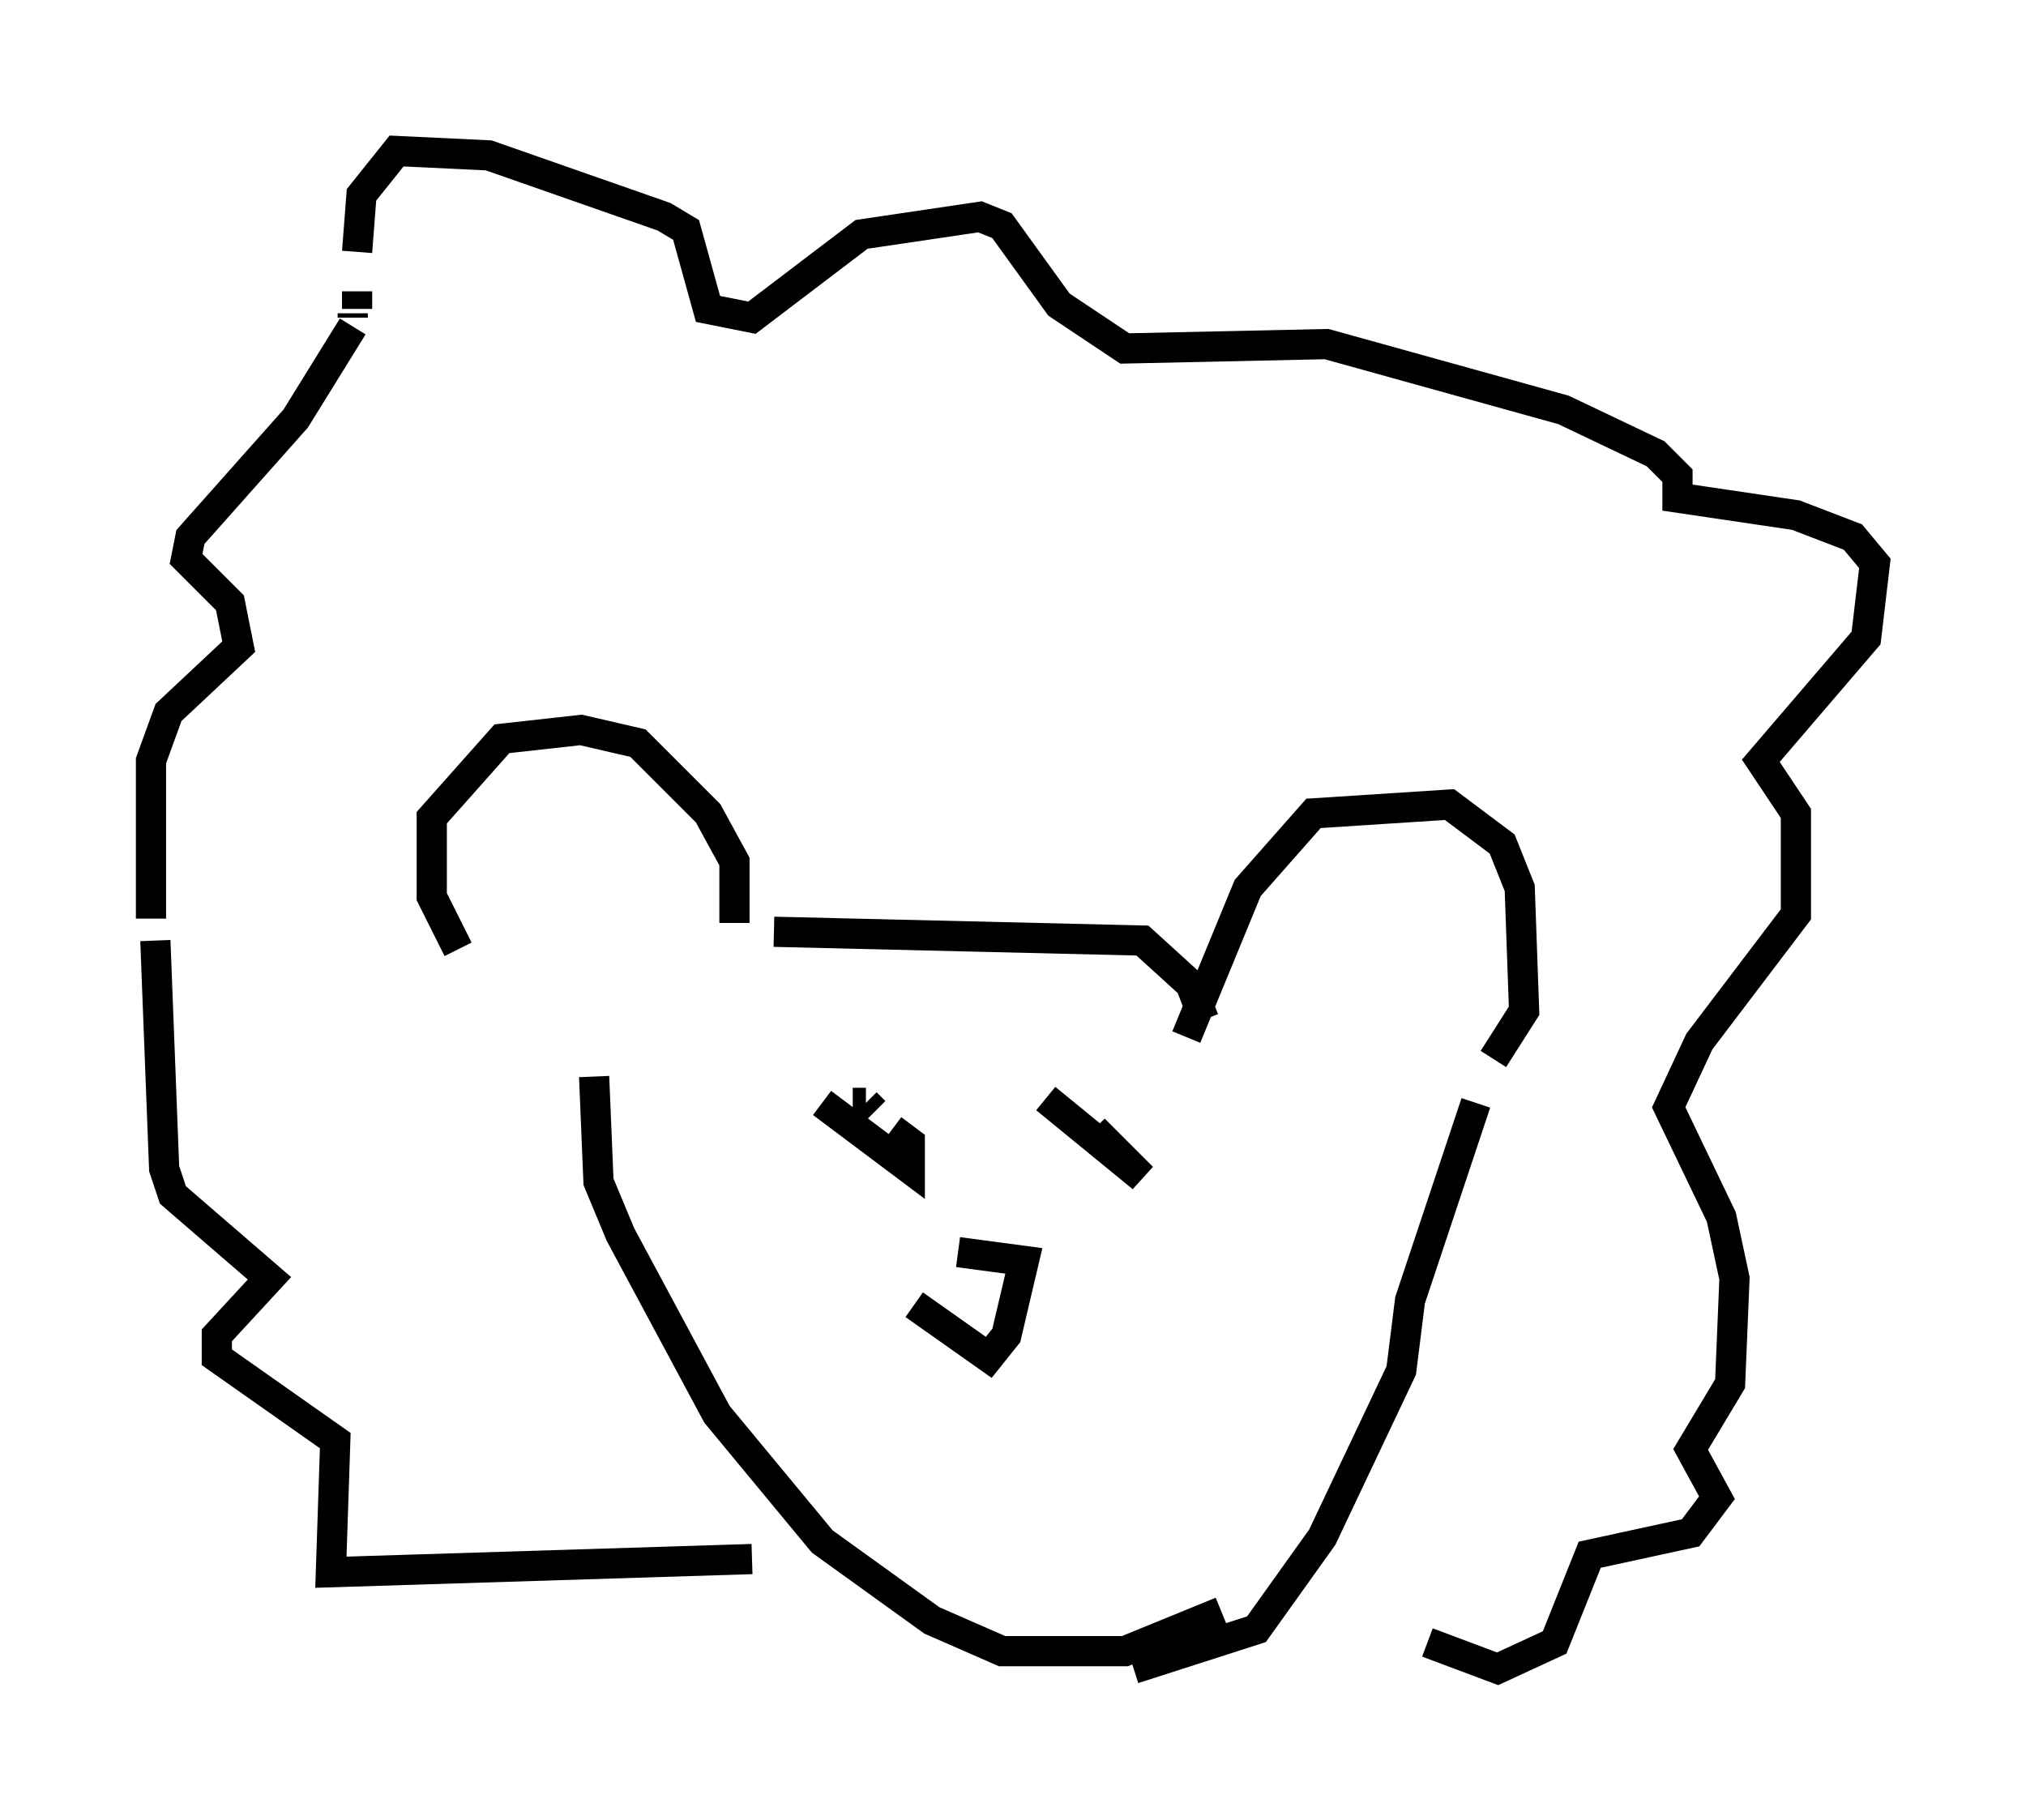 <?xml version="1.0" encoding="utf-8" ?>
<svg baseProfile="full" height="60.257" version="1.1" width="67.084" xmlns="http://www.w3.org/2000/svg" xmlns:ev="http://www.w3.org/2001/xml-events" xmlns:xlink="http://www.w3.org/1999/xlink"><defs /><rect fill="white" height="60.257" width="67.084" x="0" y="0" /><path d="M19.235, 34.486 m-4.067, -3.05 l-0.872, -1.743 0.0, -2.615 l2.324, -2.615 2.615, -0.291 l1.888, 0.436 2.324, 2.324 l0.872, 1.598 0.0, 2.034 m1.307, 0.291 l12.201, 0.291 1.598, 1.453 l0.436, 1.162 m-0.581, 0.581 l2.034, -4.939 2.179, -2.469 l4.503, -0.291 1.743, 1.307 l0.581, 1.453 0.145, 4.067 l-1.017, 1.598 m-29.776, 0.581 l0.145, 3.486 0.726, 1.743 l3.196, 5.955 3.486, 4.212 l3.631, 2.615 2.324, 1.017 l4.067, 0.0 3.196, -1.307 m8.425, -16.849 l-2.179, 6.536 -0.291, 2.324 l-2.615, 5.52 -2.179, 3.05 l-4.067, 1.307 m-12.637, -3.631 l-13.944, 0.436 0.145, -4.358 l-3.922, -2.76 0.0, -0.726 l1.743, -1.888 -3.196, -2.76 l-0.291, -0.872 -0.291, -7.553 m-0.145, -0.726 l0.0, -5.229 0.581, -1.598 l2.324, -2.179 -0.291, -1.453 l-1.453, -1.453 0.145, -0.726 l3.486, -3.922 1.888, -3.05 m0.0, -0.291 l0.0, -0.145 m0.145, -0.145 l0.0, -0.581 m0.0, -1.307 l0.145, -1.888 1.162, -1.453 l3.05, 0.145 5.81, 2.034 l0.726, 0.436 0.726, 2.615 l1.453, 0.291 3.631, -2.76 l3.922, -0.581 0.726, 0.291 l1.888, 2.615 2.179, 1.453 l6.682, -0.145 7.844, 2.179 l3.05, 1.453 0.726, 0.726 l0.0, 0.726 3.922, 0.581 l1.888, 0.726 0.726, 0.872 l-0.291, 2.469 -3.486, 4.067 l1.162, 1.743 0.0, 3.341 l-3.196, 4.212 -1.017, 2.179 l1.743, 3.631 0.436, 2.034 l-0.145, 3.486 -1.307, 2.179 l0.872, 1.598 -0.872, 1.162 l-3.341, 0.726 -1.162, 2.905 l-1.888, 0.872 -2.324, -0.872 m-16.994, -11.184 l2.469, 1.743 0.581, -0.726 l0.581, -2.469 -2.179, -0.291 m-4.503, -4.939 l2.905, 2.179 0.0, -0.872 l-0.581, -0.436 m-0.581, -0.581 l-0.291, -0.291 m0.0, 0.0 l-0.436, 0.0 m0.0, 0.0 l0.0, 0.0 m6.391, -0.145 l3.196, 2.615 -1.598, -1.598 " fill="none" stroke="black" stroke-width="1" /></svg>